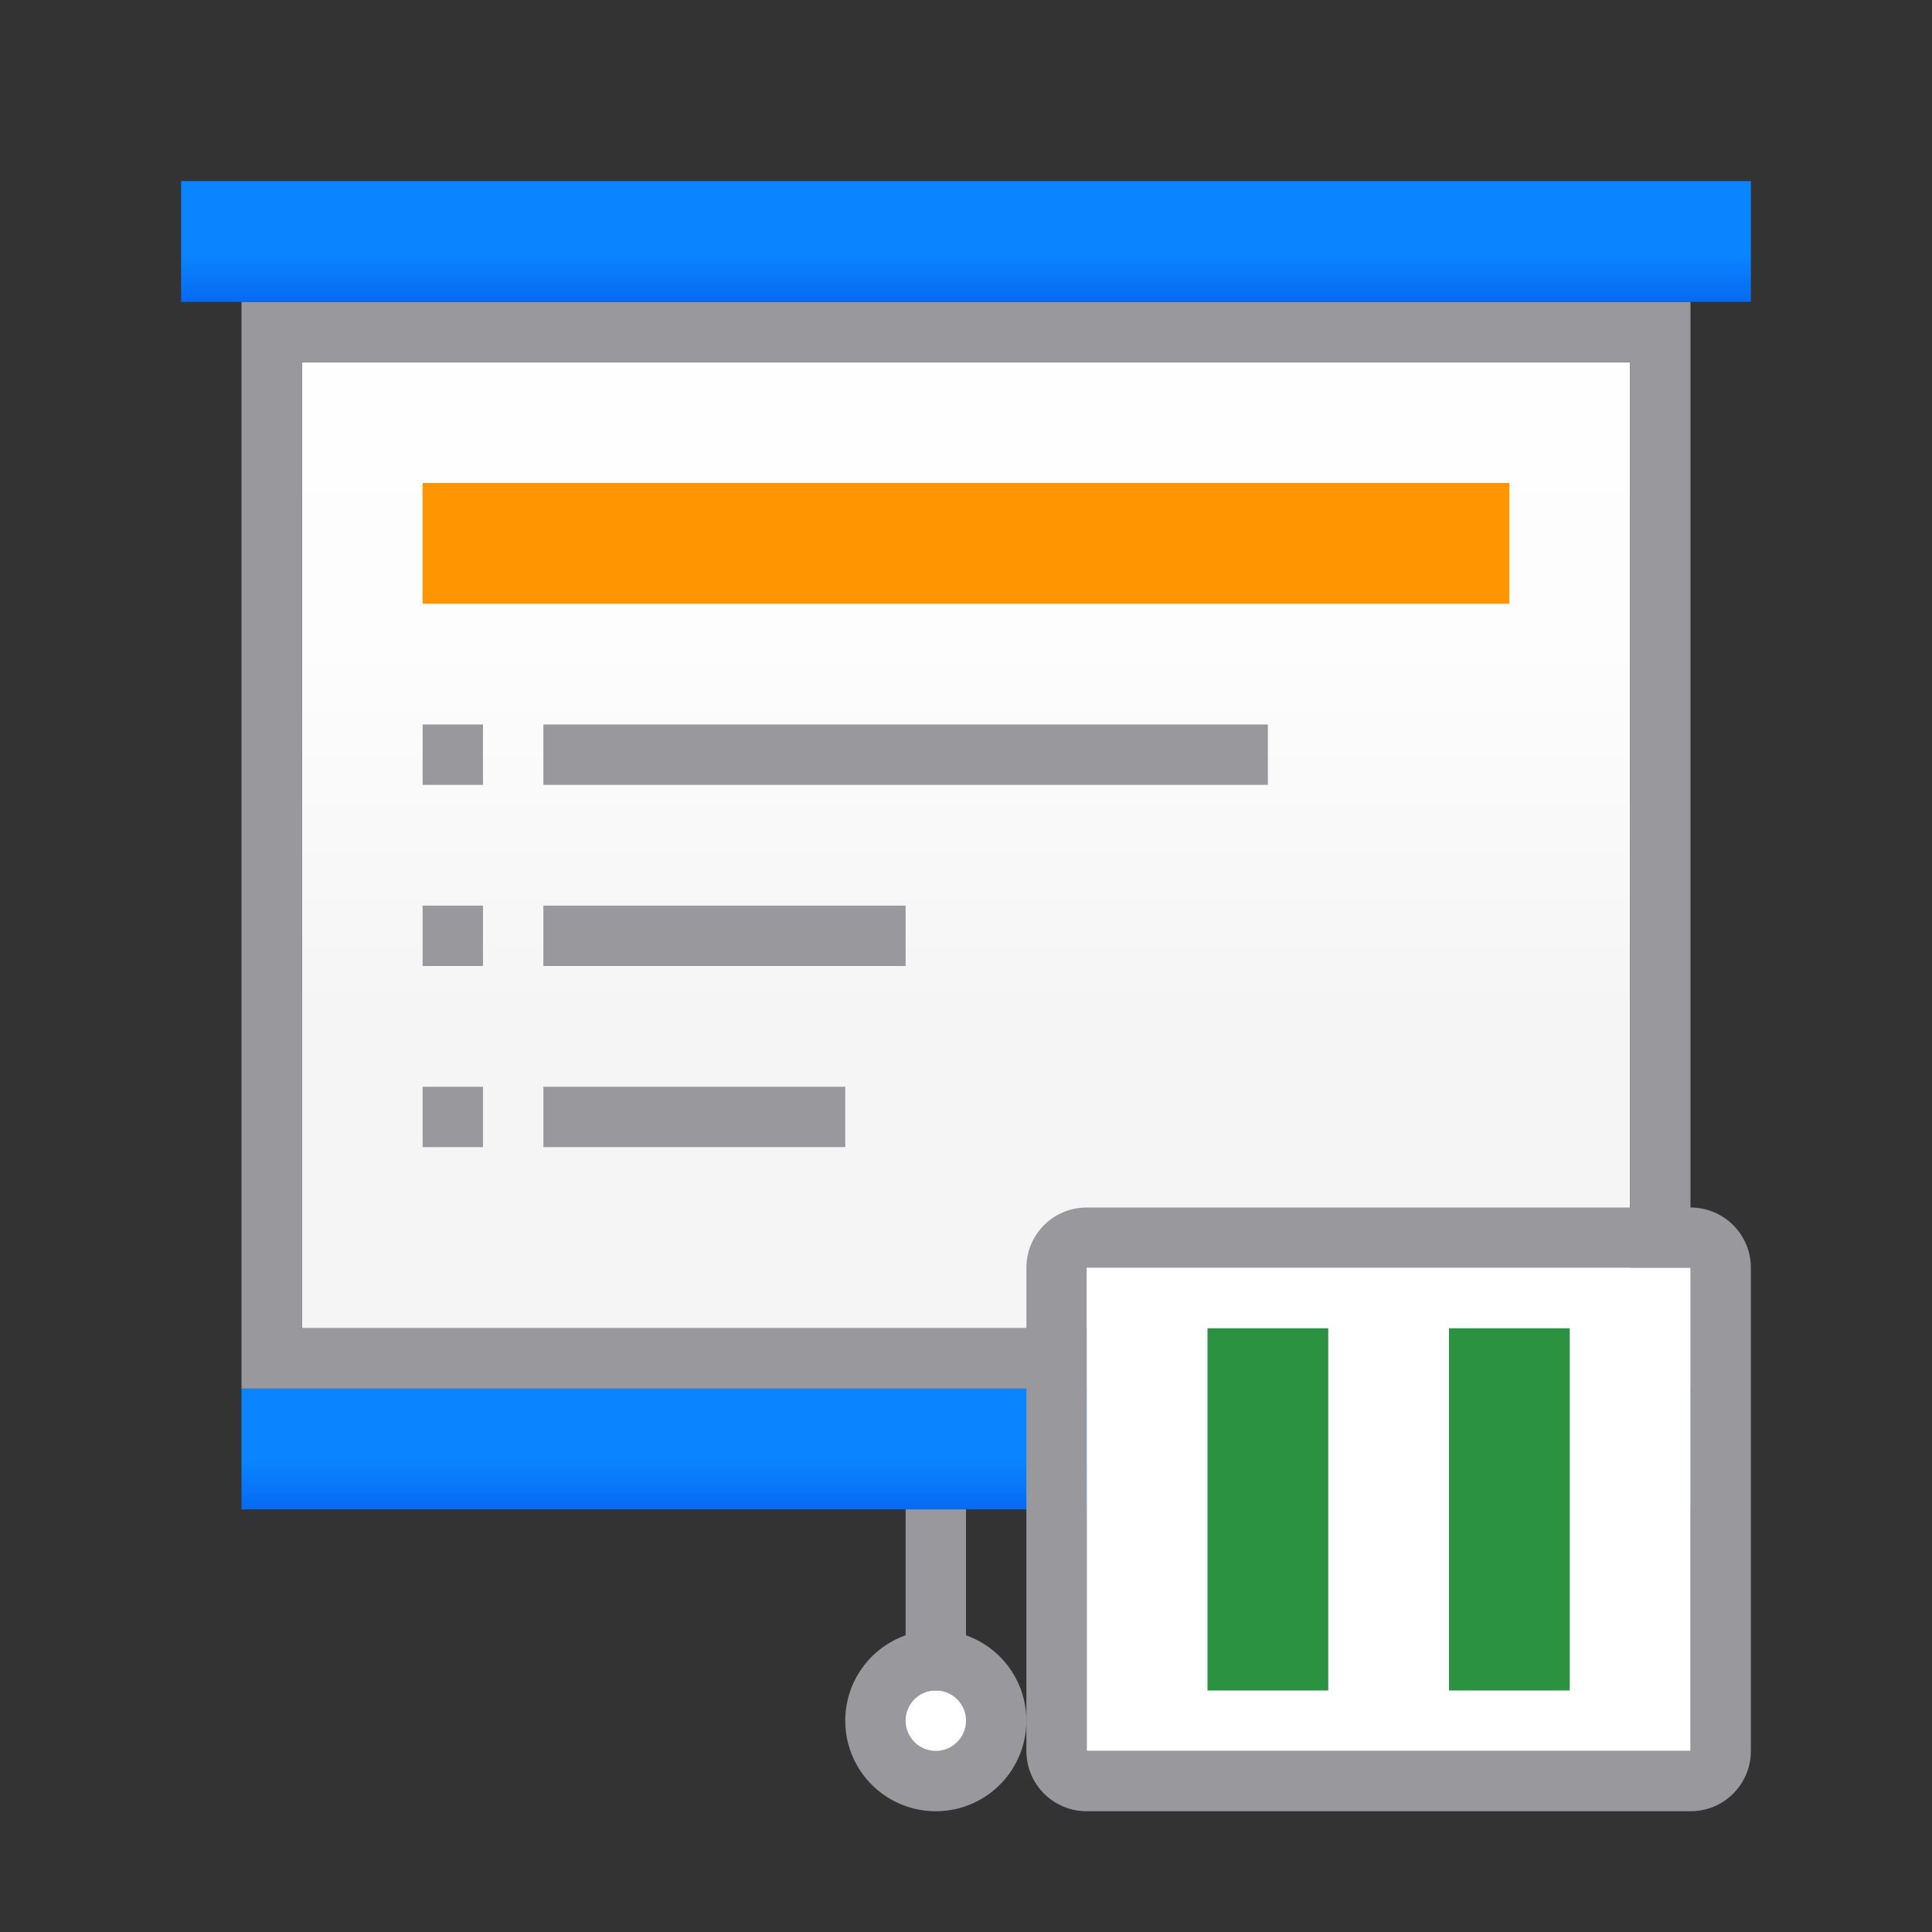 <svg viewBox="0 0 32 32" xmlns="http://www.w3.org/2000/svg" xmlns:xlink="http://www.w3.org/1999/xlink"><rect x="0" y="0" width="32" height="32" fill="#333333" stroke="none"/><linearGradient id="a" gradientTransform="translate(-29.695 1.22)" gradientUnits="userSpaceOnUse" x1="14" x2="13.797" y1="22" y2="2.136"><stop offset="0" stop-color="#0040dd"/><stop offset="1" stop-color="#0a84ff"/></linearGradient><linearGradient id="b" gradientTransform="translate(-31.119 6.61)" gradientUnits="userSpaceOnUse" x1="14" x2="13.797" y1="22" y2="2.136"><stop offset="0" stop-color="#2a9240"/><stop offset="1" stop-color="#32d74b"/></linearGradient><linearGradient id="c" gradientUnits="userSpaceOnUse" x1="15" x2="15" xlink:href="#a" y1="25" y2="23"/><linearGradient id="d" gradientUnits="userSpaceOnUse" x1="14" x2="14" xlink:href="#a" y1="5" y2="3"/><linearGradient id="e" gradientUnits="userSpaceOnUse" x1="-38.898" x2="-38.898" y1="16.823" y2=".823"><stop offset="0" stop-color="#f5f5f5"/><stop offset=".389" stop-color="#fdfdfd"/><stop offset="1" stop-color="#fff"/></linearGradient><linearGradient id="f" gradientUnits="userSpaceOnUse" x1="25" x2="25" xlink:href="#b" y1="22" y2="28"/><linearGradient id="g" gradientUnits="userSpaceOnUse" x1="21" x2="21" xlink:href="#b" y1="22" y2="28"/><path d="m5 6v16h22v-16z" fill="url(#e)"/><path d="m4 5v18h24c-.154-.323-.897-.657-1-1h-22v-16h22v16.428c.348.163.683.354 1 .572v-18z" fill="#98989d"/><path d="m3 3h26v2h-26z" fill="url(#d)"/><path d="m7 8h18v2h-18z" fill="#ff9500"/><g fill="#98989d"><path d="m7 12h1v1h-1z"/><path d="m7 15h1v1h-1z"/><path d="m7 18h1v1h-1z"/><path d="m9 12h12v1h-12z"/><path d="m9 18h5v1h-5z"/><path d="m9 15h6v1h-6z"/></g><path d="m4 23h24v2h-24z" fill="url(#c)" stroke-width=".961"/><g transform="translate(0 -2)"><path d="m17 30.5a1.5 1.5 0 0 1 -1.5 1.5 1.5 1.5 0 0 1 -1.5-1.5 1.5 1.5 0 0 1 1.5-1.5 1.5 1.5 0 0 1 1.5 1.5z" fill="#98989d"/><path d="m16 30.5a.5.5 0 0 1 -.5.5.5.5 0 0 1 -.5-.5.5.5 0 0 1 .5-.5.5.5 0 0 1 .5.5z" fill="#fff"/></g><path d="m15 25h1v3h-1z" fill="#98989d"/><path d="m18 20c-.554 0-1 .446-1 1v8c0 .554.446 1 1 1h10c.554 0 1-.446 1-1v-8c0-.554-.446-1-1-1zm0 1h10v8h-10z" fill="#98989d"/><path d="m18 21v8h10v-8z" fill="#fff"/><path d="m20 22h2v6h-2z" fill="url(#g)"/><path d="m24 22h2v6h-2z" fill="url(#f)"/></svg>